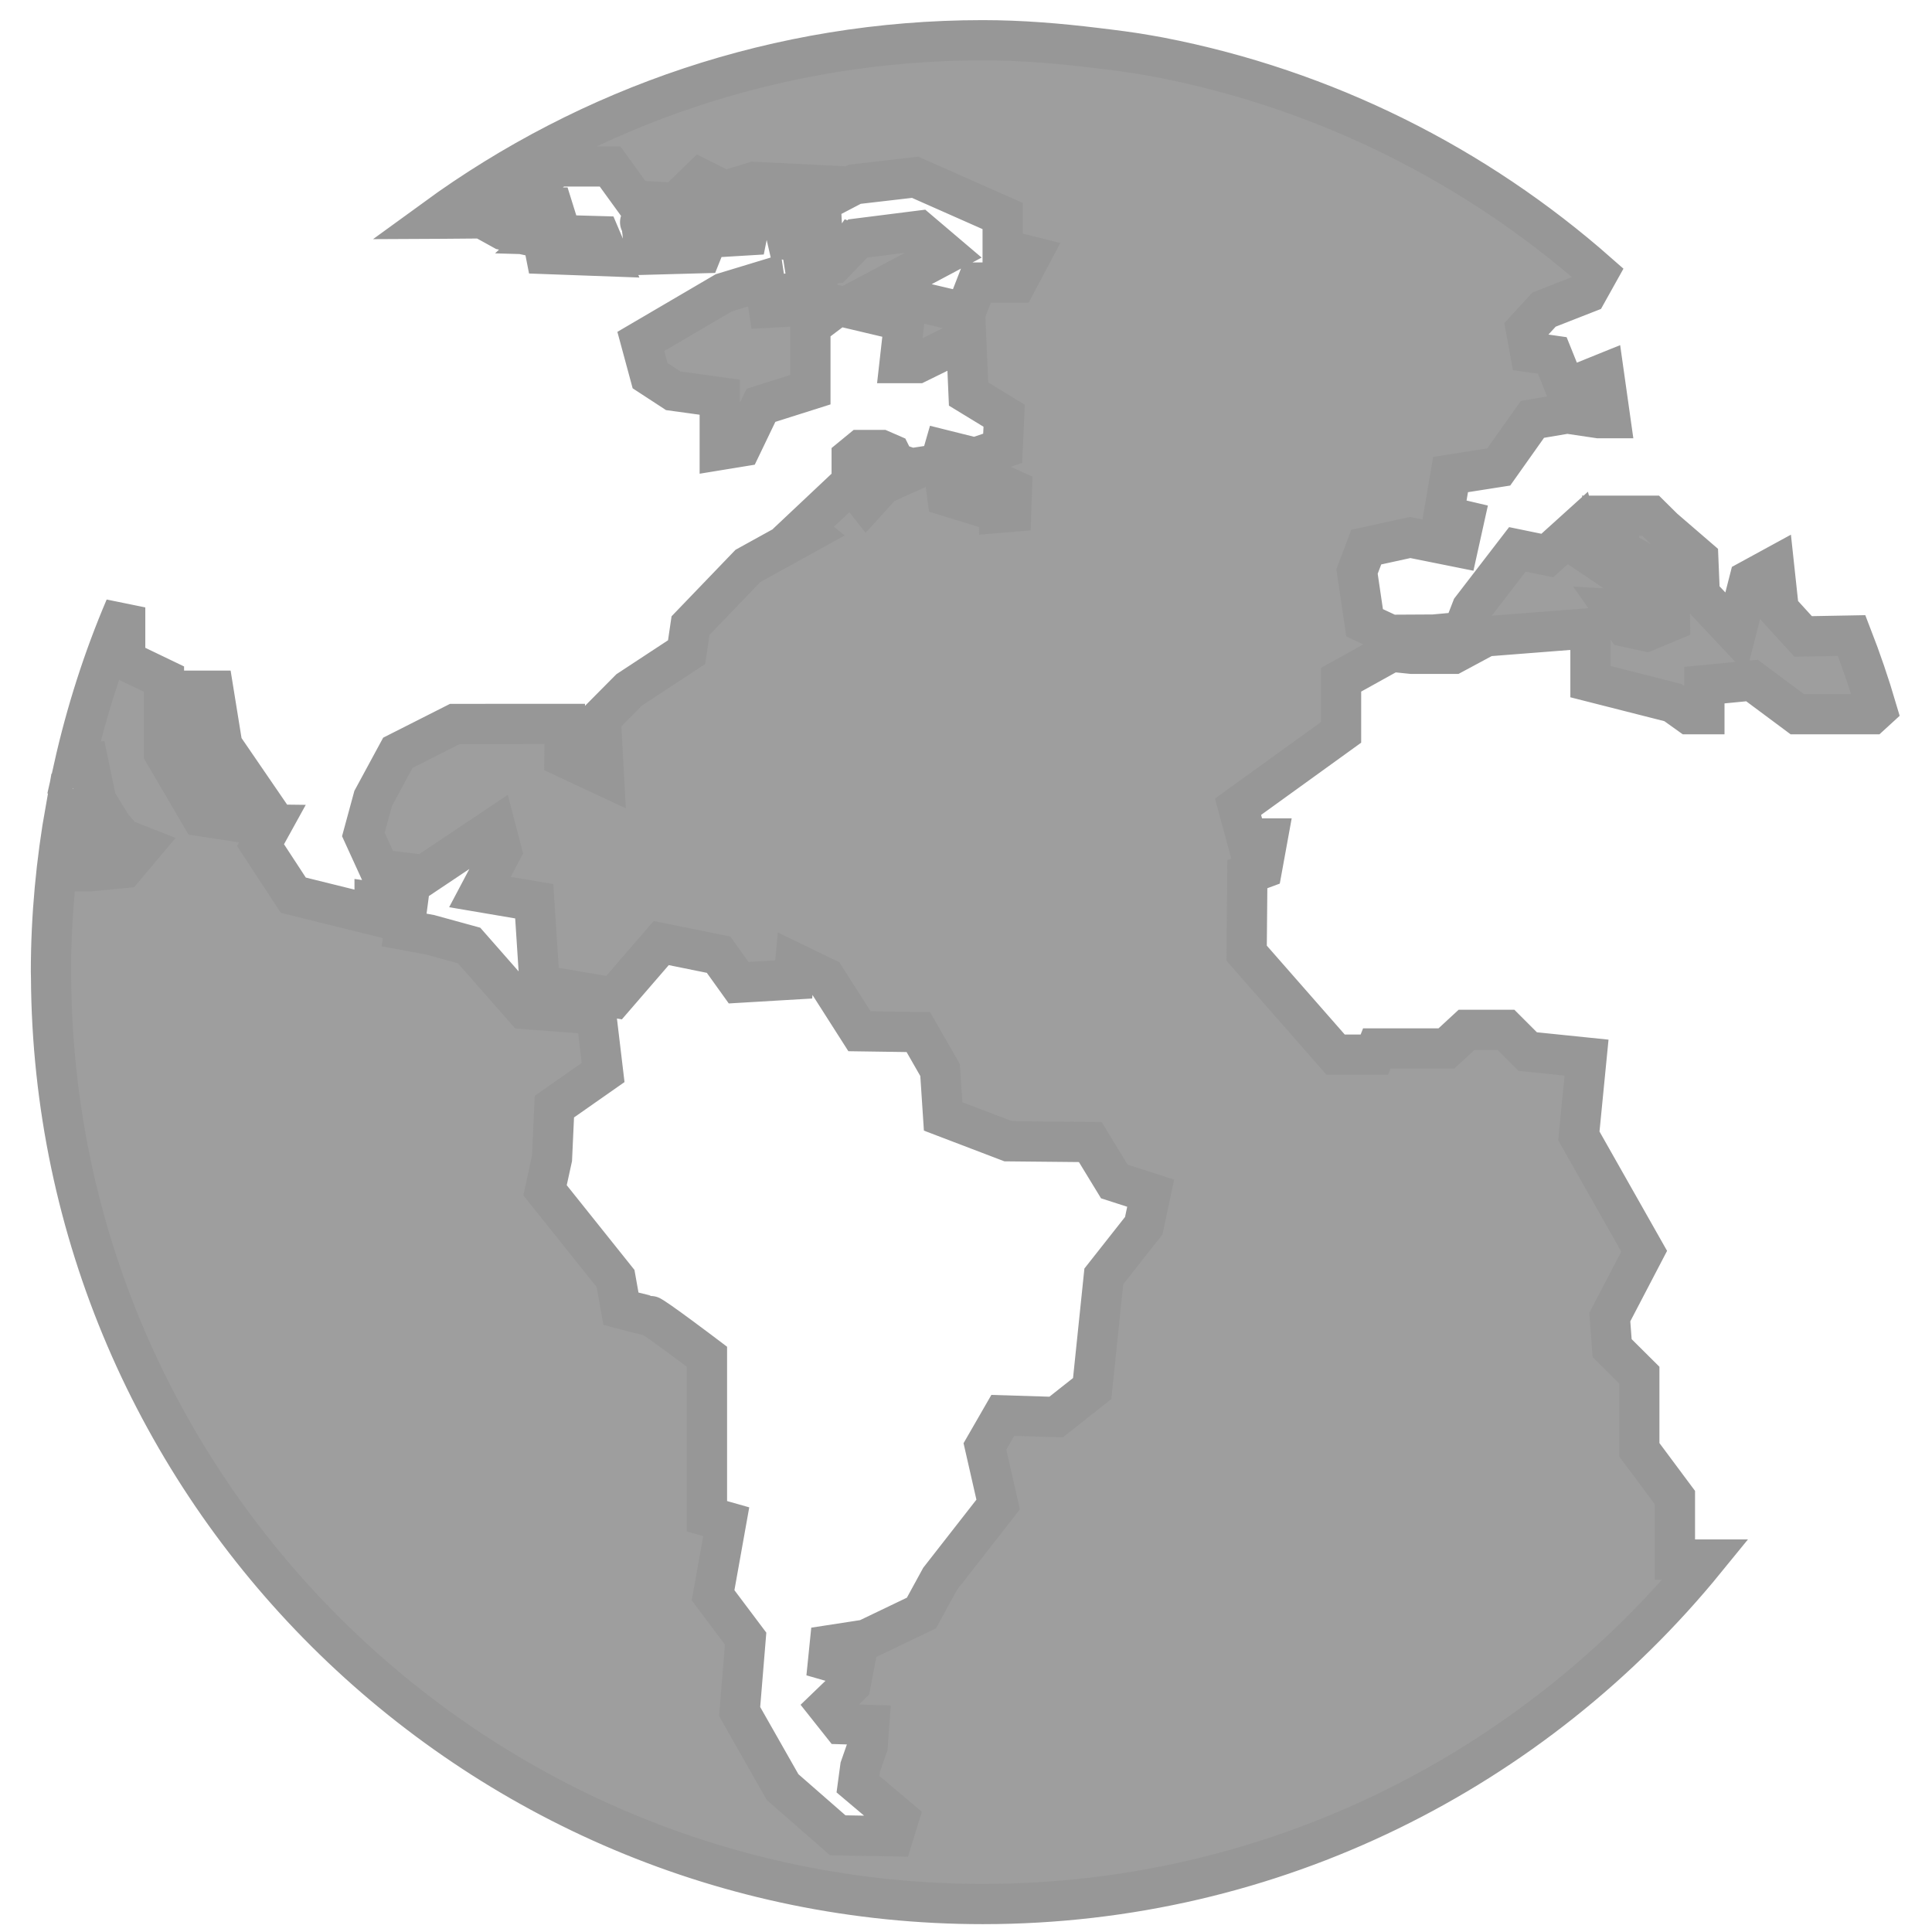 <?xml version="1.0" encoding="UTF-8"?>
<svg width="48px" height="48px" viewBox="0 0 48 48" version="1.1" xmlns="http://www.w3.org/2000/svg" xmlns:xlink="http://www.w3.org/1999/xlink">
    <!-- Generator: Sketch 57.1 (83088) - https://sketch.com -->
    <title>earth-with-continents</title>
    <desc>Created with Sketch.</desc>
    <g id="Page-1" stroke="none" stroke-width="1" fill="none" fill-rule="evenodd">
        <g id="Mask" transform="translate(-403, -784)" fill="#9E9E9E" fill-rule="nonzero" stroke="#979797">
            <g id="earth-with-continents" transform="translate(404, 785)">
                <path d="M43.798,14.812 L43.193,14.148 L43.078,13.081 L42.459,13.419 L42.125,14.726 L41.23,13.773 L41.193,12.873 L40.33,12.129 L40.011,11.813 L39.008,11.813 L39.326,12.707 L40.531,13.379 L40.74,13.602 L40.48,13.733 L40.49,14.44 L39.902,14.685 L39.402,14.575 L39.088,14.13 L39.902,14.175 L40.123,13.878 L38.316,12.659 L38.178,12.138 L37.443,12.802 L36.699,12.649 L35.566,14.123 L35.342,14.7 L34.616,14.766 L33.544,14.772 L32.903,14.473 L32.715,13.199 L32.944,12.593 L34.036,12.354 L35.225,12.593 L35.371,11.934 L34.864,11.815 L35.039,10.79 L36.235,10.602 L37.073,9.419 L37.936,9.273 L38.717,9.389 L39.004,9.389 L38.847,8.278 L37.9,8.661 L37.566,7.831 L37.015,7.752 L36.911,7.182 L37.36,6.693 L38.427,6.275 L38.701,5.784 C35.669,3.111 31.931,1.221 27.81,0.424 C27.716,0.407 27.624,0.39 27.531,0.374 C27.105,0.297 26.673,0.245 26.238,0.192 C25.312,0.079 24.375,0 23.417,0 C18.337,0 13.637,1.649 9.814,4.434 L10.011,4.433 L10.981,4.425 L11.502,4.713 L12.482,4.924 L12.558,5.31 L14.118,5.367 L13.906,4.868 L12.521,4.829 L12.847,4.521 L12.733,4.156 L11.482,4.156 L12.847,3.135 L14.156,3.135 L14.771,3.983 L15.792,4.04 L16.407,3.443 L16.869,3.674 L16.022,4.501 C16.022,4.501 14.849,4.521 14.906,4.521 C14.965,4.521 15.004,5.329 15.004,5.329 L16.426,5.29 L16.58,4.906 L17.561,4.847 L17.676,4.272 L17.1,4.174 L17.292,3.654 L17.733,3.519 L19.272,3.595 L18.424,4.366 L18.561,4.962 L19.446,5.097 L19.388,4.021 L20.235,3.578 L21.736,3.404 L23.911,4.367 L23.911,5.195 L24.602,5.367 L24.255,6.021 L23.276,6.021 L22.984,6.771 L20.74,6.243 L22.504,5.304 L21.832,4.733 L20.312,4.925 L20.177,5.063 L20.172,5.061 L20.152,5.09 L19.714,5.544 L18.991,5.606 L19.049,5.967 L19.302,6.071 L19.292,6.19 L18.703,6.274 L18.66,6.616 L18.097,6.645 L17.995,5.967 L16.984,6.274 L14.921,7.483 L15.151,8.333 L15.727,8.709 L16.882,8.868 L16.882,10.181 L17.414,10.094 L17.906,9.07 L19.134,8.681 L19.134,7.107 L19.817,6.592 L21.467,6.982 L21.35,8.021 L21.793,8.021 L23.005,7.425 L23.064,8.79 L23.948,9.329 L23.911,10.138 L23.064,10.426 L23.122,10.694 L24.141,11.159 L24.122,11.716 L23.825,11.741 C23.825,11.732 23.823,11.725 23.823,11.725 L22.535,11.329 L22.48,10.915 L22.48,10.915 L22.856,10.657 L22.856,10.281 L22.452,10.18 L22.352,10.527 L21.641,10.636 L21.571,10.612 L21.571,10.648 L21.326,10.685 L21.126,10.281 L20.894,10.18 L20.389,10.18 L20.16,10.368 L20.16,10.786 L20.592,10.931 L21.02,10.99 L20.924,11.033 L20.533,11.464 L20.363,11.248 L19.986,11.149 L18.961,12.114 L19.096,12.224 L17.581,13.061 L16.156,14.543 L16.059,15.202 L14.632,16.14 L13.926,16.852 L14.004,18.276 L13.023,17.818 L13.03,16.986 L10.3,16.987 L8.885,17.703 L8.272,18.835 L8.028,19.732 L8.426,20.603 L9.539,20.739 L11.31,19.554 L11.464,20.141 L10.924,21.162 L12.273,21.391 L12.408,23.472 L12.578,23.501 L12.594,23.503 L14.256,23.786 L15.428,22.43 L16.853,22.719 L17.352,23.415 L18.719,23.334 L18.756,22.931 L19.508,23.295 L20.354,24.621 L21.816,24.642 L22.356,25.585 L22.432,26.737 L24.049,27.354 L26.088,27.374 L26.685,28.353 L27.588,28.644 L27.416,29.453 L26.424,30.712 L26.135,33.498 L25.239,34.206 L23.914,34.165 L23.47,34.936 L23.799,36.379 L22.356,38.227 L21.893,39.075 L20.517,39.735 L19.614,39.874 L19.575,40.258 L20.211,40.441 L20.132,40.853 L19.564,41.4 L19.91,41.836 L20.594,41.856 L20.555,42.384 L20.373,42.905 L20.316,43.327 L21.328,44.181 L21.192,44.622 L19.814,44.598 L18.443,43.4 L17.376,41.523 L17.525,39.711 L16.716,38.634 L17.043,36.807 L16.564,36.671 L16.564,32.708 C16.564,32.708 15.216,31.687 15.14,31.687 C15.062,31.687 14.427,31.515 14.427,31.515 L14.293,30.764 L12.541,28.572 L12.714,27.783 L12.773,26.494 L13.984,25.646 L13.812,24.203 L12.042,24.07 L10.655,22.491 L9.675,22.222 L9.04,22.106 L9.116,21.53 L8.307,21.414 L8.307,21.741 L6.287,21.241 L5.473,19.997 L5.755,19.486 L5.421,19.482 L5.323,19.158 L5.56,19.038 L4.525,17.527 L4.304,16.16 L3.784,16.16 L3.958,17.487 L4.843,18.853 L4.746,19.393 L3.995,19.278 L3.073,17.704 L3.073,15.872 L2.11,15.409 L2.11,14.293 L2.11,14.091 C1.568,15.362 1.141,16.695 0.833,18.07 L0.887,18.059 L1.205,17.995 L1.393,18.898 L1.789,19.539 L2.053,19.841 L2.532,20.029 L2.081,20.565 L1.208,20.65 L0.548,20.65 L0.622,19.87 L1.169,19.757 L1.123,19.39 L0.67,19.104 L0.633,19.078 C0.397,20.402 0.266,21.762 0.266,23.151 C0.266,23.192 0.269,23.233 0.269,23.274 C0.336,35.984 10.694,46.305 23.419,46.305 C30.656,46.305 37.127,42.964 41.376,37.746 L40.613,37.746 L40.613,36.207 L39.728,35.018 L39.728,33.165 L39.053,32.494 L38.995,31.723 L39.849,30.087 L38.226,27.221 L38.417,25.276 L36.956,25.126 L36.417,24.587 L35.435,24.587 L34.935,25.049 L33.206,25.049 L33.146,25.202 L32.183,25.202 L29.972,22.681 L29.99,20.718 L30.355,20.583 L30.492,19.832 L29.972,19.832 L29.759,19.043 L32.318,17.196 L32.318,15.888 L33.572,15.192 L34.078,15.244 L35.109,15.244 L35.917,14.81 L38.515,14.607 L38.515,15.935 L40.565,16.456 L40.968,16.744 L41.345,16.744 L41.345,16.022 L42.528,15.907 L43.653,16.744 L45.5,16.744 L45.629,16.626 C45.446,16.003 45.237,15.392 45.003,14.79 L43.798,14.812 Z" id="Path"></path>
            </g>
        </g>
    </g>
</svg>